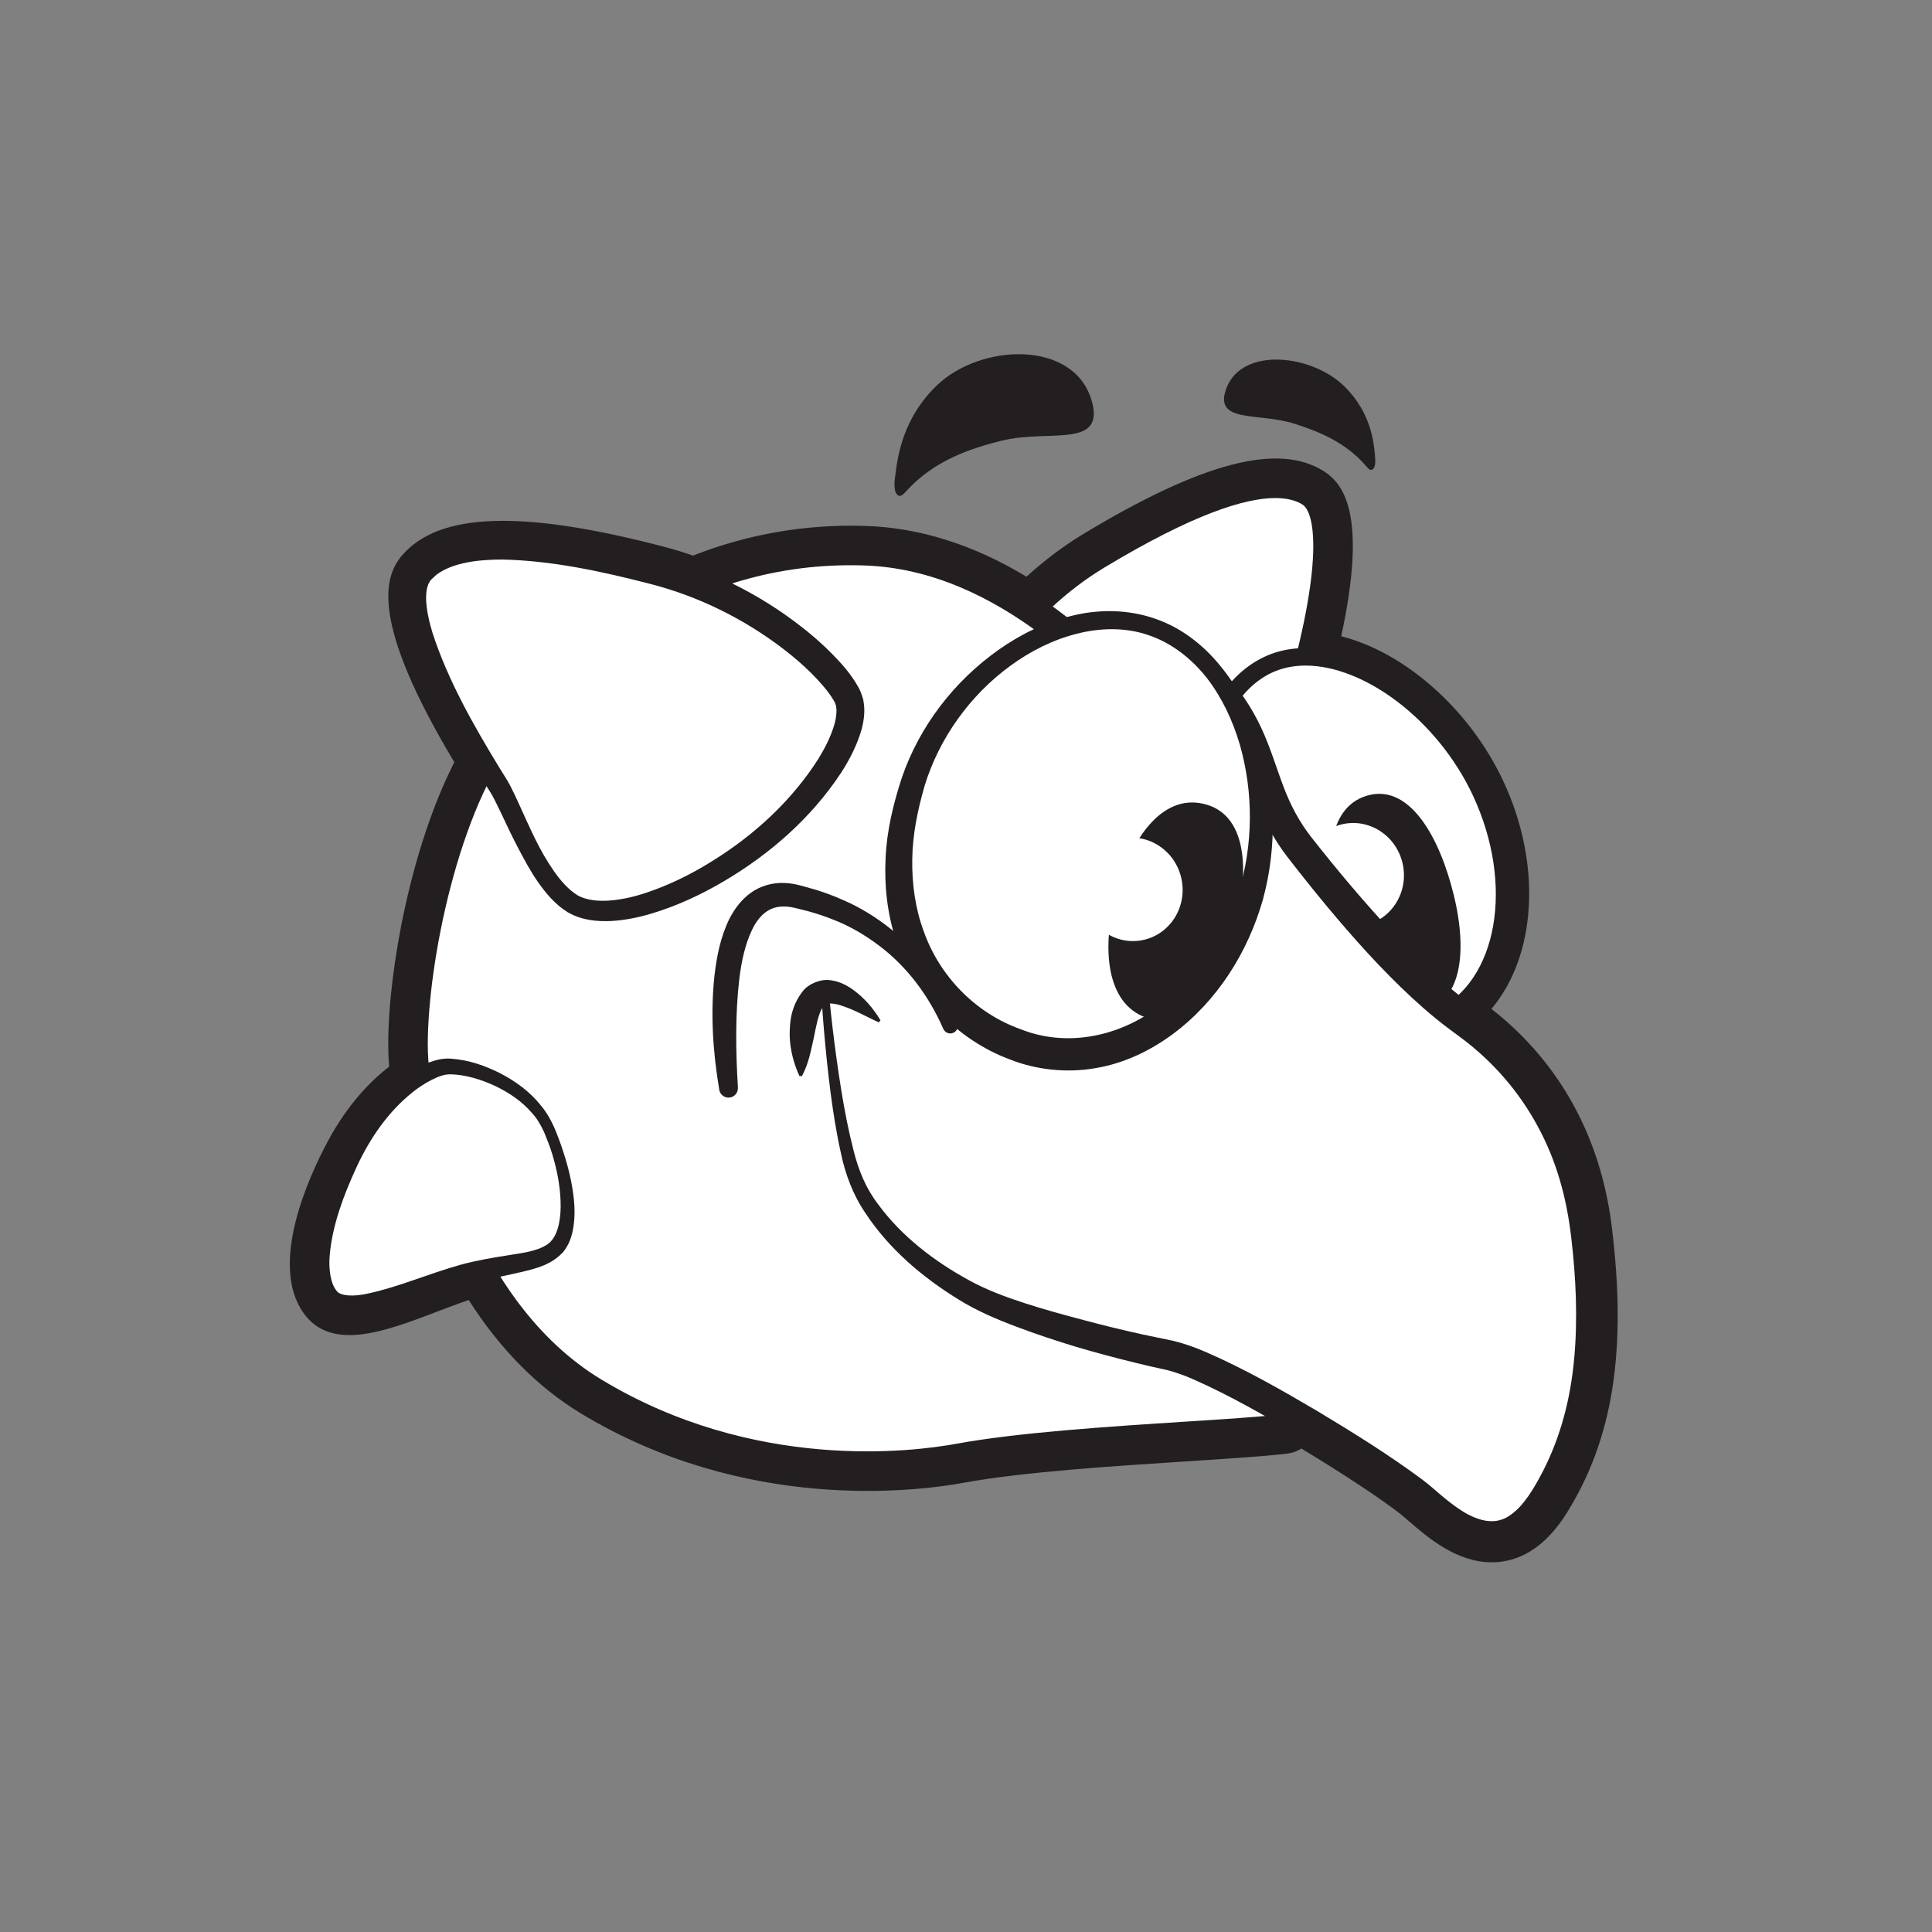 <svg xmlns="http://www.w3.org/2000/svg" fill="none" viewBox="0 0 60 60" height="60" width="60">
<rect x="0" y="0" width="60" height="60" fill="#808080" stroke="none"/>
<path fill="#231F20" d="M46.324 48.519C45.227 48.519 44.315 47.728 43.752 47.239C43.659 47.158 43.575 47.086 43.507 47.03C42.9 46.553 41.681 45.749 40.416 44.986C40.254 45.089 40.098 45.126 39.983 45.142C39.287 45.226 38.173 45.297 36.886 45.382C34.603 45.528 31.761 45.712 29.951 46.045C28.449 46.323 23.15 46.986 18.04 43.895C16.703 43.085 15.531 41.901 14.557 40.374C14.489 40.396 14.424 40.418 14.355 40.443C14.091 40.536 13.826 40.639 13.562 40.739C11.948 41.353 10.278 41.989 9.42 40.767C8.35 39.243 9.594 36.539 10.178 35.448C10.794 34.299 11.503 33.576 12.085 33.127C12.066 32.887 12.057 32.66 12.057 32.448C12.057 30.08 12.775 26.294 14.109 23.671C11.475 19.274 11.923 17.888 12.505 17.227C13.665 15.906 16.255 15.831 20.659 16.99C20.945 17.065 21.234 17.152 21.52 17.255C23.227 16.585 25.028 16.274 26.878 16.333C28.555 16.386 30.234 16.916 31.879 17.91C32.439 17.398 33.036 16.95 33.661 16.573C37.337 14.357 39.703 13.741 41.109 14.632C41.743 15.034 42.462 16.009 41.653 19.76C43.625 20.259 45.64 22.022 46.685 24.256C47.901 26.852 47.708 29.687 46.318 31.332C47.867 32.541 49.636 34.651 50.059 38.125C50.526 41.951 50.093 44.684 48.66 46.983C48.106 47.871 47.434 48.379 46.663 48.494C46.548 48.513 46.436 48.519 46.324 48.519ZM40.232 43.197C40.369 43.197 40.503 43.232 40.624 43.303C42.135 44.188 43.715 45.22 44.465 45.809C44.552 45.877 44.654 45.967 44.769 46.064C45.189 46.428 45.892 47.039 46.436 46.955C46.738 46.908 47.046 46.64 47.347 46.157C48.582 44.179 48.943 41.758 48.523 38.309C48.134 35.115 46.424 33.289 45.056 32.317C44.916 32.217 44.776 32.111 44.633 31.999C44.437 31.846 44.328 31.61 44.334 31.364C44.34 31.117 44.468 30.887 44.67 30.747C46.091 29.774 46.362 27.21 45.286 24.908C44.325 22.854 42.344 21.243 40.677 21.166C40.447 21.153 40.232 21.041 40.092 20.854C39.955 20.667 39.906 20.43 39.962 20.203C40.727 17.121 40.441 16.062 40.282 15.934C39.906 15.697 38.581 15.411 34.46 17.894C33.776 18.308 33.126 18.822 32.529 19.427C32.268 19.692 31.857 19.732 31.549 19.527C29.982 18.48 28.393 17.922 26.832 17.872C25.106 17.819 23.423 18.125 21.837 18.788C21.654 18.863 21.452 18.869 21.265 18.797C20.932 18.673 20.596 18.564 20.267 18.477C15.276 17.165 13.988 17.872 13.668 18.24C13.534 18.392 13.481 19.682 15.661 23.225C15.81 23.465 15.814 23.767 15.677 24.013C14.38 26.322 13.606 30.108 13.606 32.435C13.606 32.719 13.627 33.043 13.668 33.398C13.702 33.694 13.565 33.987 13.31 34.146C12.925 34.389 12.178 34.975 11.541 36.168C10.57 37.978 10.374 39.421 10.682 39.86C10.95 40.06 12.34 39.53 13.008 39.275C13.282 39.172 13.559 39.066 13.833 38.966C14.119 38.863 14.408 38.776 14.722 38.701C15.055 38.617 15.403 38.767 15.577 39.063C16.479 40.614 17.577 41.789 18.84 42.552C23.483 45.36 28.303 44.755 29.668 44.503C31.568 44.151 34.46 43.964 36.783 43.814C37.894 43.743 38.873 43.68 39.535 43.612C39.623 43.437 39.775 43.3 39.959 43.232C40.045 43.2 40.136 43.185 40.226 43.185L40.232 43.197Z"></path>
<path fill="white" d="M39.19 25.82C38.363 26.705 35.956 26.575 33.739 25.743C31.521 24.911 29.662 23.281 29.817 22.297C29.973 21.312 31.503 18.785 34.062 17.24C36.622 15.694 39.364 14.445 40.699 15.289C42.033 16.133 40.531 21.125 40.31 21.882C40.089 22.639 40.021 24.936 39.193 25.82H39.19Z"></path>
<path fill="#231F20" d="M37.172 26.88C36.028 26.88 34.709 26.59 33.577 26.166C31.381 25.344 29.149 23.602 29.366 22.225C29.559 21.013 31.257 18.399 33.826 16.85C37.334 14.734 39.663 14.096 40.938 14.906C41.998 15.576 41.936 17.95 40.755 21.96L40.739 22.01C40.683 22.194 40.633 22.536 40.58 22.898C40.422 23.951 40.207 25.394 39.52 26.129C39.022 26.662 38.161 26.88 37.172 26.88ZM39.604 15.467C38.671 15.467 37.06 15.959 34.292 17.629C31.91 19.065 30.402 21.477 30.262 22.368C30.166 22.973 31.649 24.478 33.894 25.319C36.031 26.12 38.211 26.204 38.858 25.512C39.352 24.979 39.554 23.649 39.685 22.764C39.747 22.353 39.8 21.997 39.871 21.754L39.887 21.704C41.137 17.451 40.832 15.912 40.453 15.672C40.263 15.551 39.989 15.467 39.604 15.467Z"></path>
<path fill="white" d="M45.985 24.587C47.351 27.503 46.766 30.659 44.682 31.638C42.599 32.616 39.703 31.8 37.996 28.145C36.634 25.229 37.296 21.62 39.38 20.642C41.464 19.664 44.62 21.67 45.985 24.587Z"></path>
<path fill="#231F20" d="M42.975 32.295C42.344 32.295 41.706 32.158 41.087 31.881C39.722 31.267 38.568 30.017 37.751 28.263C36.317 25.194 37.038 21.446 39.265 20.399C41.432 19.38 44.757 21.321 46.231 24.474C47.655 27.522 47.015 30.846 44.797 31.887C44.216 32.158 43.6 32.295 42.972 32.295H42.975ZM40.546 20.67C40.173 20.67 39.819 20.742 39.498 20.891C37.564 21.801 36.954 25.269 38.245 28.033C39.007 29.665 40.067 30.825 41.311 31.385C42.39 31.871 43.55 31.875 44.57 31.395C46.514 30.482 47.04 27.481 45.743 24.705C44.639 22.346 42.365 20.67 40.546 20.67Z"></path>
<path fill="#231F20" d="M45.149 27.799C45.6 29.644 45.345 31.17 44.169 31.367C42.994 31.563 42.02 30.226 41.548 28.388C41.087 26.593 41.289 24.985 42.533 24.689C43.777 24.393 44.698 25.954 45.149 27.799Z"></path>
<path fill="white" d="M42.348 28.743C43.193 28.578 43.74 27.738 43.57 26.866C43.4 25.995 42.578 25.422 41.733 25.587C40.889 25.753 40.342 26.593 40.511 27.465C40.681 28.336 41.504 28.909 42.348 28.743Z"></path>
<path fill="white" d="M15.714 22.577C18.255 19.421 22.08 16.956 26.857 17.109C31.63 17.261 35.07 21.539 36.74 23.362C38.41 25.185 41.709 44.154 39.896 44.372C38.002 44.599 32.697 44.752 29.814 45.282C26.934 45.815 22.462 45.662 18.445 43.232C14.427 40.801 12.834 35.106 12.834 32.448C12.834 29.79 13.82 24.929 15.714 22.577Z"></path>
<path fill="#231F20" d="M26.941 45.98C24.611 45.98 21.374 45.534 18.208 43.618C14.234 41.213 12.38 35.529 12.38 32.445C12.38 29.843 13.329 24.814 15.36 22.287C18.398 18.514 22.481 16.511 26.869 16.651C31.462 16.797 34.834 20.561 36.647 22.583C36.799 22.751 36.939 22.91 37.069 23.054C38.811 24.957 41.619 41.527 40.646 44.16C40.462 44.659 40.164 44.793 39.943 44.821C39.256 44.905 38.145 44.973 36.861 45.058C34.569 45.204 31.717 45.391 29.889 45.727C29.345 45.827 28.297 45.98 26.938 45.98H26.941ZM16.066 22.86C14.252 25.113 13.285 29.877 13.285 32.448C13.285 34.682 14.641 40.403 18.675 42.842C23.414 45.709 28.334 45.092 29.727 44.833C31.609 44.487 34.488 44.3 36.805 44.151C38.03 44.073 39.097 44.004 39.763 43.926C40.074 43.434 40.151 40.384 39.075 33.968C38.211 28.821 37.063 24.39 36.398 23.668C36.267 23.524 36.121 23.362 35.969 23.191C34.246 21.268 31.043 17.695 26.835 17.561C21.315 17.38 17.714 20.804 16.059 22.86H16.066Z"></path>
<path fill="white" d="M25.566 30.042C25.616 31.055 25.97 35.461 26.676 36.879C27.382 38.296 28.797 39.462 30.212 40.219C31.627 40.979 34.812 41.789 36.326 42.091C37.841 42.394 42.571 45.307 43.983 46.419C44.701 46.983 46.483 49.002 48.001 46.572C49.515 44.142 49.667 41.331 49.288 38.218C48.909 35.106 47.316 32.977 45.497 31.688C43.678 30.398 41.706 28.042 40.344 26.297C38.979 24.549 39.358 23.032 37.691 21.209"></path>
<path fill="#231F20" d="M25.675 30.039C25.771 31.317 25.924 32.594 26.126 33.856C26.229 34.489 26.35 35.115 26.508 35.729C26.664 36.349 26.888 36.9 27.27 37.399C28.001 38.396 29.018 39.175 30.107 39.767C30.648 40.063 31.22 40.275 31.823 40.471C32.423 40.667 33.036 40.833 33.649 40.995C34.261 41.16 34.88 41.309 35.499 41.446L36.429 41.639C36.799 41.73 37.122 41.848 37.427 41.979C38.649 42.509 39.769 43.151 40.888 43.808C42.002 44.478 43.09 45.151 44.16 45.942C44.44 46.151 44.682 46.382 44.913 46.566C45.146 46.753 45.382 46.927 45.625 47.049C46.116 47.295 46.548 47.323 46.931 47.033C47.323 46.753 47.637 46.232 47.917 45.69C48.193 45.151 48.411 44.581 48.57 43.992C48.893 42.814 48.974 41.568 48.94 40.318C48.921 39.692 48.871 39.066 48.797 38.44C48.725 37.823 48.613 37.224 48.439 36.639C48.097 35.47 47.506 34.383 46.71 33.467C46.312 33.009 45.864 32.594 45.379 32.233C45.149 32.058 44.844 31.843 44.598 31.638C44.34 31.429 44.092 31.208 43.849 30.986C42.882 30.089 42.014 29.114 41.184 28.117C40.77 27.618 40.366 27.11 39.971 26.599C39.548 26.051 39.215 25.416 38.988 24.786C38.755 24.154 38.584 23.549 38.335 23.004C38.086 22.459 37.763 21.963 37.359 21.518C37.191 21.331 37.203 21.044 37.39 20.876C37.573 20.707 37.859 20.723 38.027 20.904C38.494 21.405 38.886 21.994 39.175 22.617C39.464 23.241 39.648 23.879 39.868 24.45C40.086 25.026 40.363 25.54 40.727 26.004C41.122 26.506 41.523 27.001 41.933 27.484C42.754 28.453 43.613 29.391 44.533 30.239C44.763 30.451 44.996 30.656 45.239 30.849C45.485 31.052 45.709 31.208 45.992 31.42C46.536 31.825 47.036 32.289 47.481 32.8C48.374 33.825 49.039 35.046 49.422 36.346C49.618 36.991 49.742 37.664 49.82 38.321C49.898 38.969 49.95 39.627 49.972 40.287C50.013 41.605 49.922 42.954 49.559 44.26C49.378 44.911 49.133 45.547 48.819 46.151C48.744 46.304 48.66 46.45 48.573 46.597C48.492 46.743 48.402 46.89 48.29 47.036C48.187 47.186 48.081 47.332 47.945 47.466C47.879 47.535 47.817 47.606 47.746 47.669L47.506 47.849C47.18 48.077 46.754 48.251 46.321 48.233C45.895 48.226 45.51 48.092 45.177 47.924C44.521 47.584 44.026 47.067 43.572 46.715C42.58 45.974 41.489 45.285 40.403 44.628C39.312 43.98 38.198 43.338 37.066 42.839C36.783 42.711 36.5 42.615 36.248 42.549C35.931 42.481 35.611 42.409 35.297 42.331C34.666 42.178 34.041 42.01 33.419 41.827C32.797 41.639 32.181 41.434 31.568 41.203C30.962 40.976 30.337 40.711 29.767 40.356C28.642 39.664 27.609 38.788 26.872 37.667C26.496 37.118 26.247 36.452 26.117 35.819C25.974 35.18 25.874 34.542 25.79 33.9C25.628 32.616 25.52 31.332 25.463 30.042C25.463 29.983 25.507 29.933 25.566 29.93C25.625 29.93 25.675 29.971 25.678 30.03L25.675 30.039Z"></path>
<path fill="white" d="M38.845 27.824C37.819 31.279 34.725 33.404 31.932 32.572C29.139 31.741 27.006 28.802 28.297 24.474C29.326 21.019 32.859 18.589 35.651 19.424C38.444 20.256 39.874 24.372 38.848 27.824H38.845Z"></path>
<path fill="#231F20" d="M39.221 27.936C38.758 29.566 37.806 31.096 36.398 32.133C35.695 32.647 34.877 33.037 33.991 33.177C33.114 33.327 32.165 33.224 31.35 32.897C29.699 32.28 28.368 30.868 27.827 29.204C27.553 28.372 27.46 27.5 27.503 26.646C27.541 25.786 27.743 24.964 28.004 24.163C28.555 22.546 29.64 21.15 31.015 20.178C31.705 19.692 32.476 19.315 33.31 19.118C34.137 18.916 35.032 18.925 35.857 19.209C36.684 19.486 37.39 20.044 37.918 20.704C38.459 21.365 38.842 22.134 39.103 22.935C39.623 24.54 39.669 26.288 39.221 27.936ZM38.466 27.712C38.92 26.241 38.932 24.618 38.503 23.122C38.285 22.378 37.95 21.664 37.48 21.056C37.007 20.455 36.388 19.969 35.679 19.729C34.97 19.48 34.18 19.492 33.44 19.682C32.697 19.869 31.994 20.224 31.369 20.683C30.116 21.599 29.167 22.932 28.716 24.4C28.502 25.141 28.34 25.914 28.331 26.68C28.318 27.447 28.424 28.207 28.682 28.908C29.174 30.317 30.302 31.47 31.702 31.965C33.064 32.507 34.625 32.23 35.85 31.36C37.088 30.51 37.996 29.179 38.463 27.712H38.466Z"></path>
<path fill="#231F20" d="M38.288 29.024C37.757 30.846 36.74 32.03 35.561 31.591C34.382 31.152 34.174 29.497 34.684 27.668C35.182 25.883 36.192 24.602 37.483 24.992C38.777 25.381 38.817 27.201 38.285 29.024H38.288Z"></path>
<path fill="white" d="M35.475 29.198C36.32 29.033 36.867 28.192 36.697 27.321C36.527 26.449 35.705 25.877 34.86 26.042C34.016 26.207 33.469 27.048 33.639 27.919C33.809 28.791 34.631 29.363 35.475 29.198Z"></path>
<path fill="white" d="M17.785 28.07C18.895 28.728 21.321 27.868 23.343 26.35C25.364 24.833 26.779 22.605 26.325 21.642C25.871 20.679 23.545 18.554 20.463 17.744C17.381 16.934 14.197 16.479 13.086 17.744C11.976 19.009 15.005 23.668 15.462 24.378C15.919 25.088 16.675 27.416 17.785 28.073V28.07Z"></path>
<path fill="#231F20" d="M17.941 27.808C18.211 27.955 18.569 27.995 18.933 27.967C19.297 27.939 19.667 27.858 20.031 27.737C20.758 27.5 21.461 27.154 22.117 26.743C23.439 25.926 24.605 24.845 25.42 23.558C25.616 23.238 25.787 22.901 25.89 22.571C25.945 22.406 25.974 22.244 25.977 22.1C25.983 22.029 25.967 21.969 25.961 21.91C25.942 21.866 25.936 21.82 25.887 21.745C25.725 21.471 25.467 21.178 25.202 20.913C24.935 20.645 24.642 20.396 24.338 20.162C23.116 19.224 21.707 18.526 20.217 18.14C18.69 17.744 17.129 17.408 15.599 17.377C14.85 17.377 14.066 17.47 13.556 17.847C13.5 17.9 13.444 17.95 13.388 18.003C13.357 18.043 13.326 18.087 13.301 18.143C13.254 18.258 13.232 18.414 13.232 18.579C13.239 18.916 13.32 19.287 13.431 19.651C13.904 21.113 14.7 22.518 15.524 23.867C15.627 24.038 15.736 24.194 15.845 24.4C15.944 24.59 16.028 24.774 16.112 24.957C16.28 25.325 16.439 25.686 16.613 26.039C16.784 26.391 16.98 26.73 17.194 27.042C17.409 27.35 17.658 27.634 17.938 27.805L17.941 27.808ZM17.633 28.332C17.226 28.079 16.949 27.734 16.706 27.391C16.464 27.042 16.271 26.677 16.081 26.316C15.891 25.954 15.72 25.587 15.549 25.225C15.462 25.048 15.378 24.867 15.288 24.705C15.207 24.559 15.086 24.387 14.977 24.216C14.539 23.537 14.119 22.845 13.733 22.128C13.348 21.412 12.99 20.676 12.723 19.879C12.592 19.48 12.483 19.062 12.464 18.595C12.461 18.361 12.477 18.109 12.576 17.85C12.626 17.719 12.704 17.592 12.797 17.48L13.068 17.224C13.456 16.919 13.898 16.769 14.324 16.672C14.756 16.573 15.179 16.554 15.599 16.538C17.278 16.538 18.874 16.887 20.444 17.28C22.058 17.682 23.579 18.442 24.888 19.464C25.218 19.72 25.532 19.994 25.831 20.296C26.129 20.602 26.415 20.91 26.651 21.331C26.711 21.424 26.763 21.574 26.807 21.72C26.832 21.857 26.847 22 26.841 22.128C26.829 22.387 26.776 22.621 26.701 22.832C26.555 23.262 26.35 23.643 26.12 24.001C25.19 25.409 23.909 26.525 22.494 27.36C21.785 27.78 21.032 28.132 20.23 28.372C19.828 28.494 19.412 28.578 18.976 28.603C18.544 28.622 18.075 28.584 17.639 28.335L17.633 28.332Z"></path>
<path fill="white" d="M17.282 38.732C17.847 38.147 17.68 36.53 17.048 35.062C16.417 33.598 14.399 32.993 13.742 33.13C13.086 33.267 11.811 34.04 10.863 35.813C9.911 37.589 9.445 39.449 10.054 40.318C10.664 41.188 12.439 40.3 14.097 39.711C15.664 39.153 16.715 39.315 17.282 38.729V38.732Z"></path>
<path fill="#231F20" d="M17.101 38.558C17.356 38.296 17.428 37.773 17.409 37.302C17.393 36.816 17.297 36.327 17.154 35.853C17.085 35.617 16.989 35.386 16.896 35.156C16.793 34.941 16.681 34.735 16.516 34.56C16.209 34.199 15.798 33.925 15.363 33.719C14.93 33.52 14.445 33.373 13.998 33.364C13.882 33.364 13.808 33.376 13.699 33.411C13.596 33.445 13.491 33.492 13.388 33.545C13.183 33.651 12.984 33.781 12.8 33.931C12.054 34.532 11.494 35.342 11.084 36.224C10.67 37.112 10.322 38.053 10.241 38.969C10.197 39.412 10.272 39.876 10.452 40.085C10.555 40.25 10.984 40.278 11.438 40.169C12.355 39.976 13.295 39.561 14.305 39.278C14.815 39.138 15.335 39.053 15.835 38.975C16.333 38.898 16.821 38.829 17.107 38.558H17.101ZM17.462 38.91C17.247 39.141 16.967 39.278 16.706 39.365C16.442 39.452 16.187 39.505 15.938 39.561C15.44 39.664 14.965 39.782 14.508 39.948C14.056 40.113 13.587 40.322 13.117 40.512C12.642 40.702 12.166 40.904 11.628 41.032C11.357 41.094 11.077 41.15 10.748 41.132C10.434 41.119 10.02 40.991 9.762 40.677C9.516 40.384 9.426 40.069 9.37 39.764C9.317 39.458 9.333 39.172 9.354 38.891C9.485 37.779 9.905 36.801 10.399 35.882C10.897 34.956 11.566 34.084 12.449 33.464C12.669 33.308 12.906 33.174 13.158 33.062C13.285 33.006 13.416 32.959 13.556 32.922C13.69 32.884 13.87 32.865 14.007 32.878C14.573 32.918 15.073 33.099 15.549 33.339C16.019 33.585 16.46 33.906 16.796 34.33C16.971 34.535 17.104 34.775 17.216 35.022C17.316 35.261 17.409 35.505 17.487 35.751C17.651 36.243 17.773 36.754 17.826 37.281C17.851 37.545 17.851 37.816 17.81 38.094C17.767 38.368 17.683 38.664 17.462 38.916V38.91Z"></path>
<path fill="#231F20" d="M27.799 14.8C27.88 14.133 28.051 12.971 29.096 11.968C30.458 10.662 33.319 10.556 33.891 12.404C34.131 13.177 33.792 13.404 33.272 13.485C32.678 13.579 31.867 13.491 31.061 13.697C30.172 13.924 29.015 14.283 28.132 15.267C27.973 15.442 27.926 15.414 27.864 15.361C27.724 15.242 27.799 14.8 27.799 14.8Z"></path>
<path fill="#231F20" d="M42.704 14.167C42.661 13.678 42.561 12.824 41.787 12.033C40.776 11.002 38.578 10.752 38.086 12.058C37.881 12.603 38.133 12.79 38.531 12.88C38.985 12.983 39.613 12.971 40.226 13.167C40.904 13.388 41.784 13.716 42.434 14.485C42.549 14.622 42.589 14.604 42.636 14.569C42.748 14.491 42.701 14.164 42.701 14.164L42.704 14.167Z"></path>
<path fill="white" d="M29.612 31.871L28.337 32.22L26.409 31.04L25.317 30.927L25.003 31.697L24.81 32.47L24.527 33.411L22.627 33.806C22.627 33.806 21.726 27.173 24.711 27.833C28.098 28.584 29.17 31.052 29.512 31.865"></path>
<path fill="#231F20" d="M22.338 33.847C22.142 32.681 22.061 31.513 22.186 30.317C22.257 29.721 22.366 29.114 22.658 28.522C22.811 28.232 23.019 27.939 23.321 27.724C23.622 27.506 24.014 27.403 24.363 27.422C24.537 27.428 24.714 27.459 24.86 27.5L25.296 27.621C25.582 27.709 25.868 27.811 26.141 27.933C26.698 28.167 27.217 28.491 27.687 28.868C28.629 29.628 29.326 30.669 29.73 31.772V31.778C29.777 31.899 29.715 32.037 29.593 32.08C29.475 32.124 29.348 32.068 29.295 31.952C28.844 30.924 28.172 30.021 27.295 29.363C26.86 29.036 26.387 28.756 25.874 28.559C25.622 28.456 25.361 28.372 25.096 28.298C24.829 28.235 24.555 28.145 24.344 28.154C23.899 28.142 23.576 28.419 23.358 28.871C23.143 29.317 23.025 29.855 22.96 30.401C22.832 31.494 22.848 32.641 22.916 33.763V33.775C22.926 33.937 22.805 34.077 22.643 34.087C22.49 34.096 22.36 33.987 22.335 33.841L22.338 33.847Z"></path>
<path fill="#231F20" d="M24.826 33.417C24.646 33.018 24.54 32.607 24.524 32.17C24.524 31.737 24.558 31.27 24.925 30.79C25.109 30.547 25.498 30.395 25.787 30.441C26.079 30.479 26.297 30.6 26.48 30.728C26.851 30.996 27.124 31.32 27.345 31.688L27.289 31.75C26.906 31.575 26.552 31.37 26.204 31.255C26.036 31.189 25.865 31.158 25.75 31.167C25.634 31.189 25.607 31.214 25.544 31.295C25.417 31.476 25.348 31.862 25.274 32.227C25.187 32.6 25.125 33.009 24.904 33.42L24.823 33.414L24.826 33.417Z"></path>
</svg>
